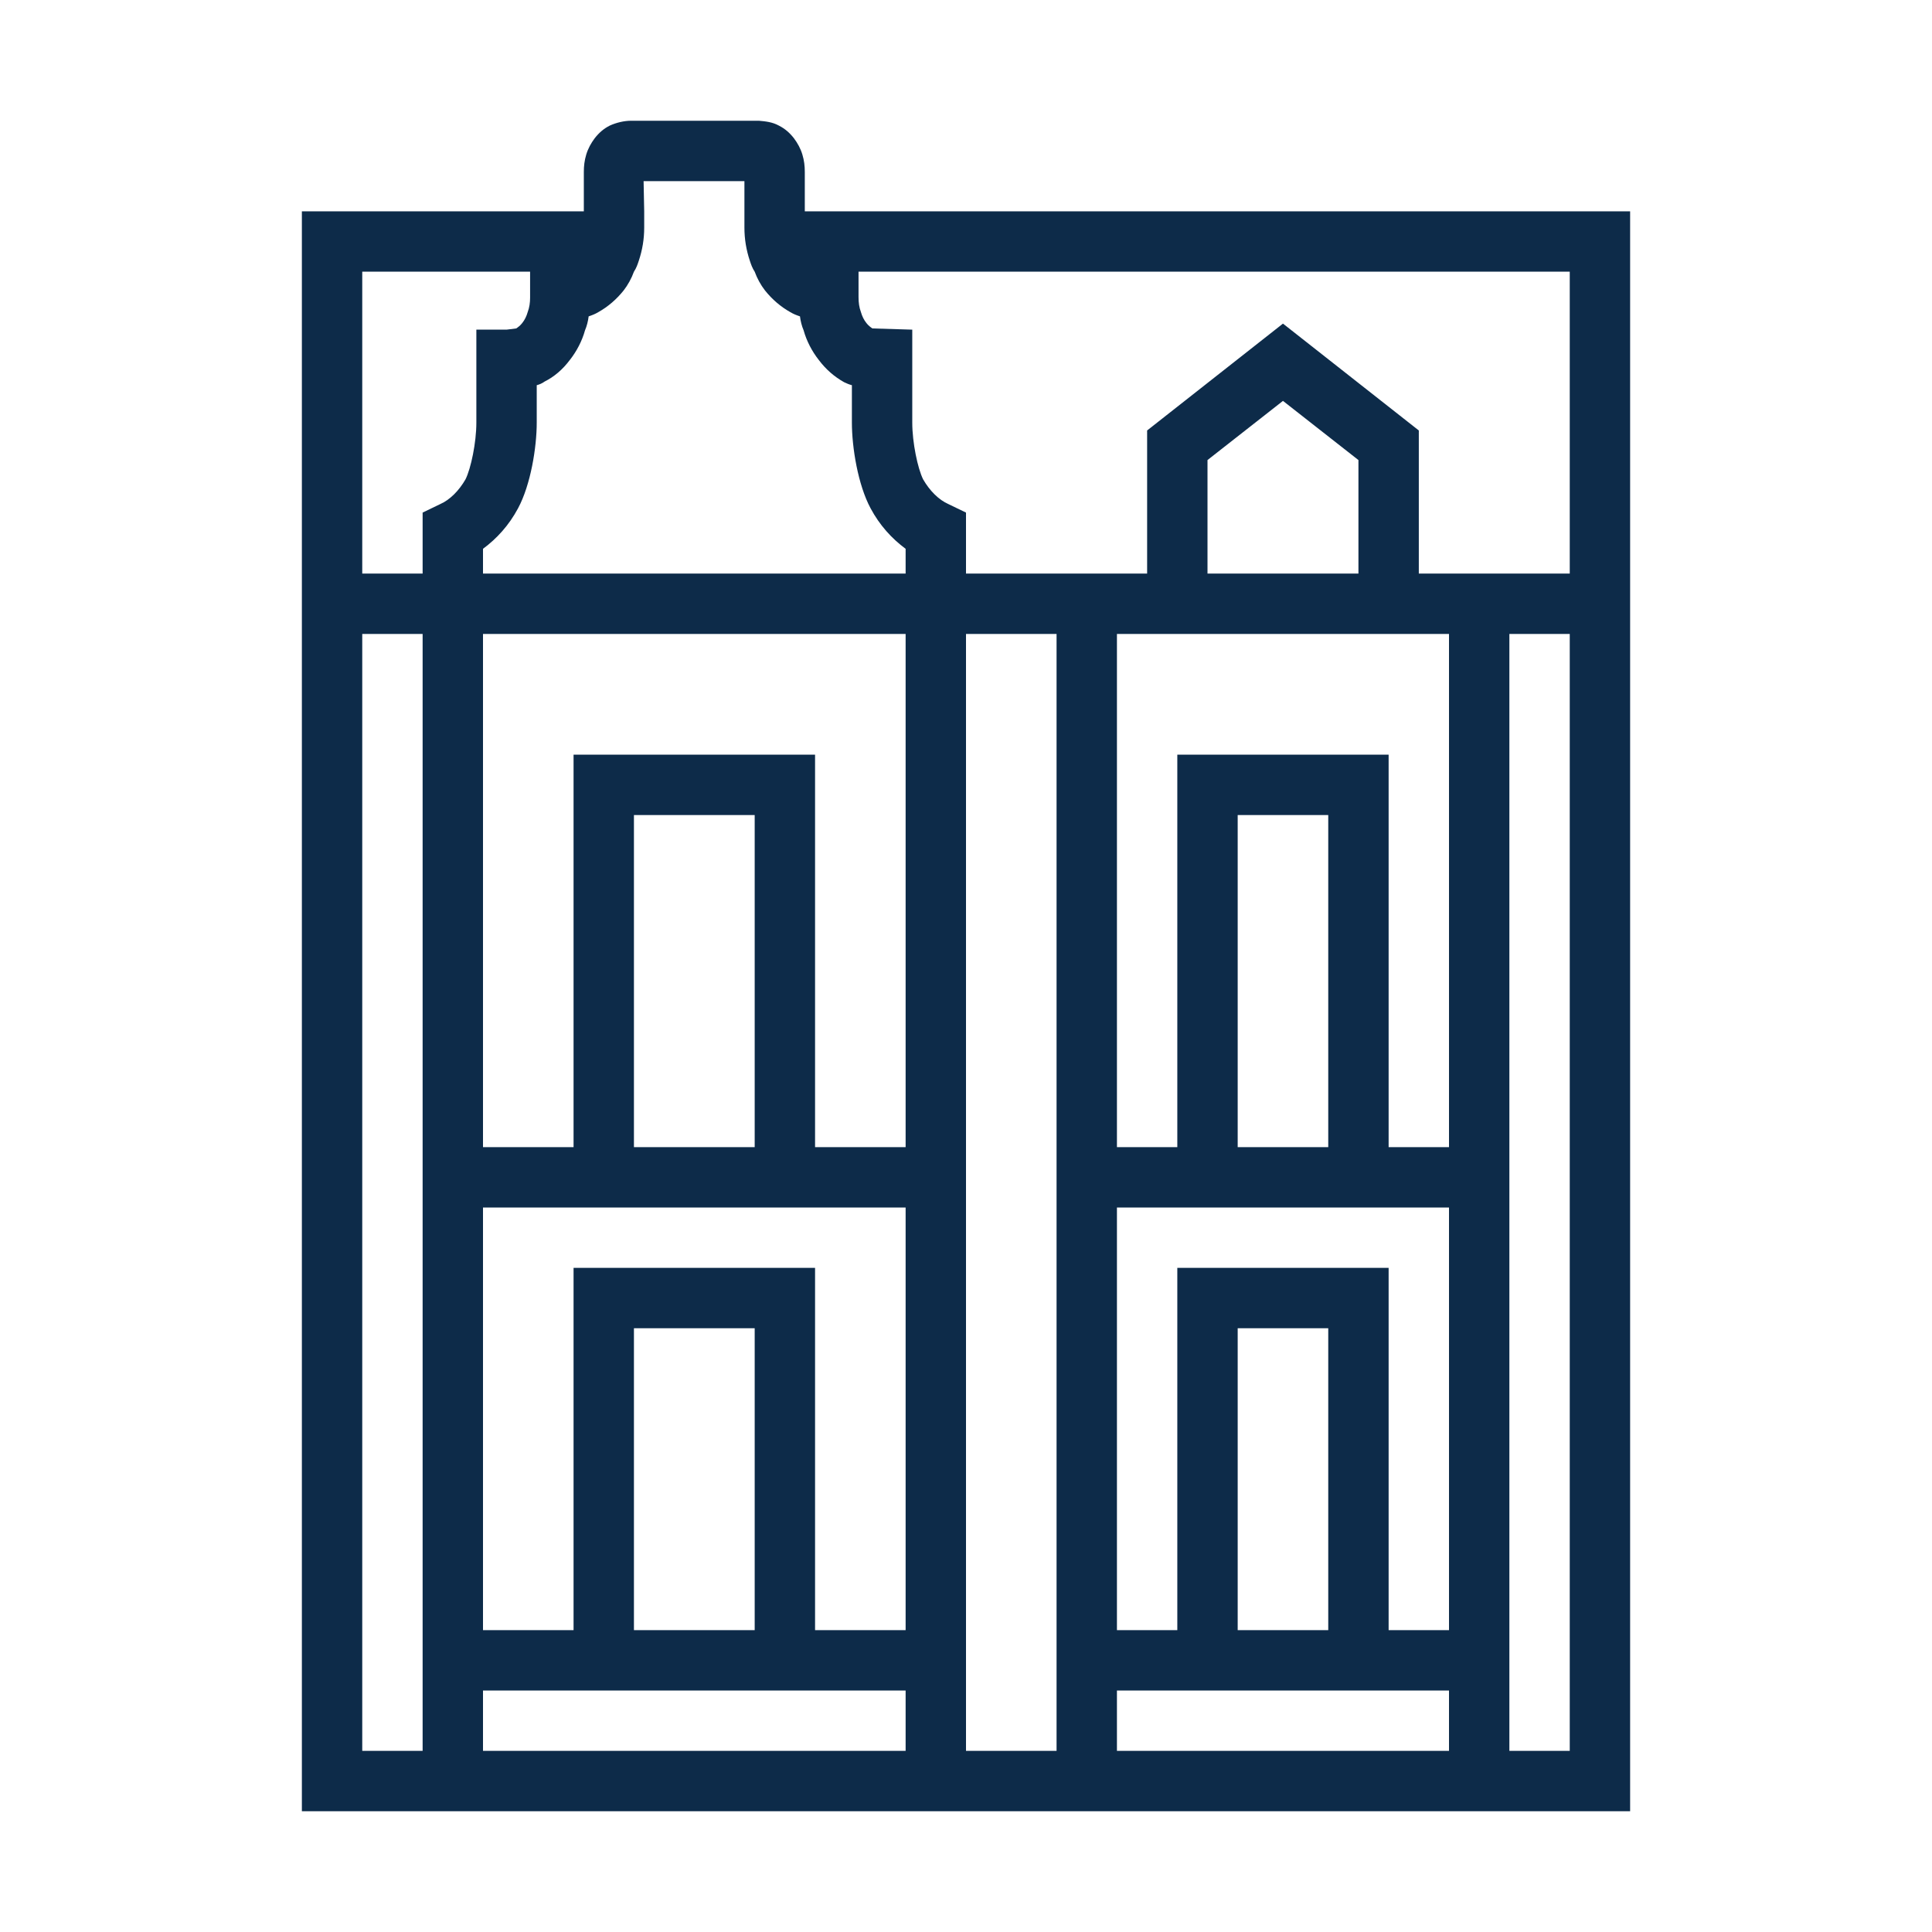 <svg width="32" height="32" viewBox="0 0 32 32" fill="none" xmlns="http://www.w3.org/2000/svg">
<path d="M13.33 3.5V2.85C13.33 2.75 13.32 2.66 13.29 2.56C13.26 2.46 13.21 2.37 13.15 2.29C13.08 2.2 13 2.13 12.9 2.08C12.79 2.02 12.68 2.01 12.57 2H10.45C10.34 2 10.21 2.03 10.1 2.08C10 2.13 9.92 2.2 9.85 2.29C9.79 2.37 9.74 2.46 9.71 2.56C9.68 2.66 9.67 2.75 9.67 2.85V3.5H5V30H27V3.5H13.33ZM7 29H6V10.5H7V29ZM7.89 7C7.89 7.33 7.8 7.76 7.71 7.94C7.6 8.13 7.45 8.28 7.29 8.35L7 8.49V9.5H6V4.5H8.78V4.93C8.78 5.01 8.77 5.09 8.74 5.17C8.72 5.24 8.69 5.3 8.65 5.35C8.62 5.39 8.58 5.42 8.55 5.44L8.39 5.46H7.89V7ZM15 29H8V28H15V29ZM10.5 27V22H12.5V27H10.5ZM15 27H13.5V21H9.5V27H8V20H15V27ZM10.5 19V13.5H12.5V19H10.5ZM15 19H13.5V12.5H9.5V19H8V10.5H15V19ZM15 9.5H8V9.09C8.23 8.92 8.43 8.7 8.58 8.42C8.79 8.03 8.89 7.41 8.89 7V6.38C8.93 6.37 8.98 6.35 9.02 6.32C9.18 6.24 9.32 6.12 9.44 5.96C9.55 5.82 9.64 5.65 9.69 5.47C9.72 5.4 9.74 5.32 9.75 5.24C9.81 5.22 9.86 5.2 9.91 5.17C10.07 5.08 10.21 4.96 10.33 4.81C10.4 4.72 10.46 4.61 10.5 4.5C10.54 4.44 10.56 4.38 10.58 4.32C10.64 4.14 10.67 3.96 10.67 3.77V3.5L10.66 3H12.33V3.77C12.33 3.96 12.36 4.14 12.42 4.32C12.44 4.38 12.46 4.44 12.5 4.5C12.54 4.61 12.6 4.72 12.67 4.81C12.79 4.96 12.93 5.08 13.09 5.17C13.14 5.2 13.19 5.22 13.25 5.24C13.26 5.32 13.28 5.4 13.31 5.47C13.36 5.65 13.45 5.82 13.56 5.96C13.68 6.12 13.82 6.24 13.98 6.33C14.02 6.35 14.07 6.37 14.11 6.38V7C14.11 7.41 14.21 8.03 14.42 8.42C14.57 8.7 14.77 8.92 15 9.09V9.5ZM17.5 29H16V10.5H17.5V29ZM24 29H18.5V28H24V29ZM20.5 27V22H22V27H20.5ZM24 27H23V21H19.5V27H18.5V20H24V27ZM22 19H20.5V13.5H22V19ZM24 19H23V12.5H19.5V19H18.5V10.5H24V19ZM20 9.5V7.62L21.25 6.64L22.5 7.62V9.5H20ZM26 29H25V10.5H26V29ZM26 9.5H23.5V7.13L21.25 5.36L19 7.13V9.5H16V8.49L15.71 8.35C15.55 8.28 15.4 8.13 15.29 7.94C15.2 7.76 15.11 7.33 15.11 7V5.46L14.45 5.44C14.42 5.42 14.38 5.39 14.35 5.35C14.31 5.3 14.28 5.24 14.26 5.17C14.23 5.09 14.22 5.01 14.22 4.92V4.5H26V9.5Z" fill="#0D2B49"/>
</svg>
